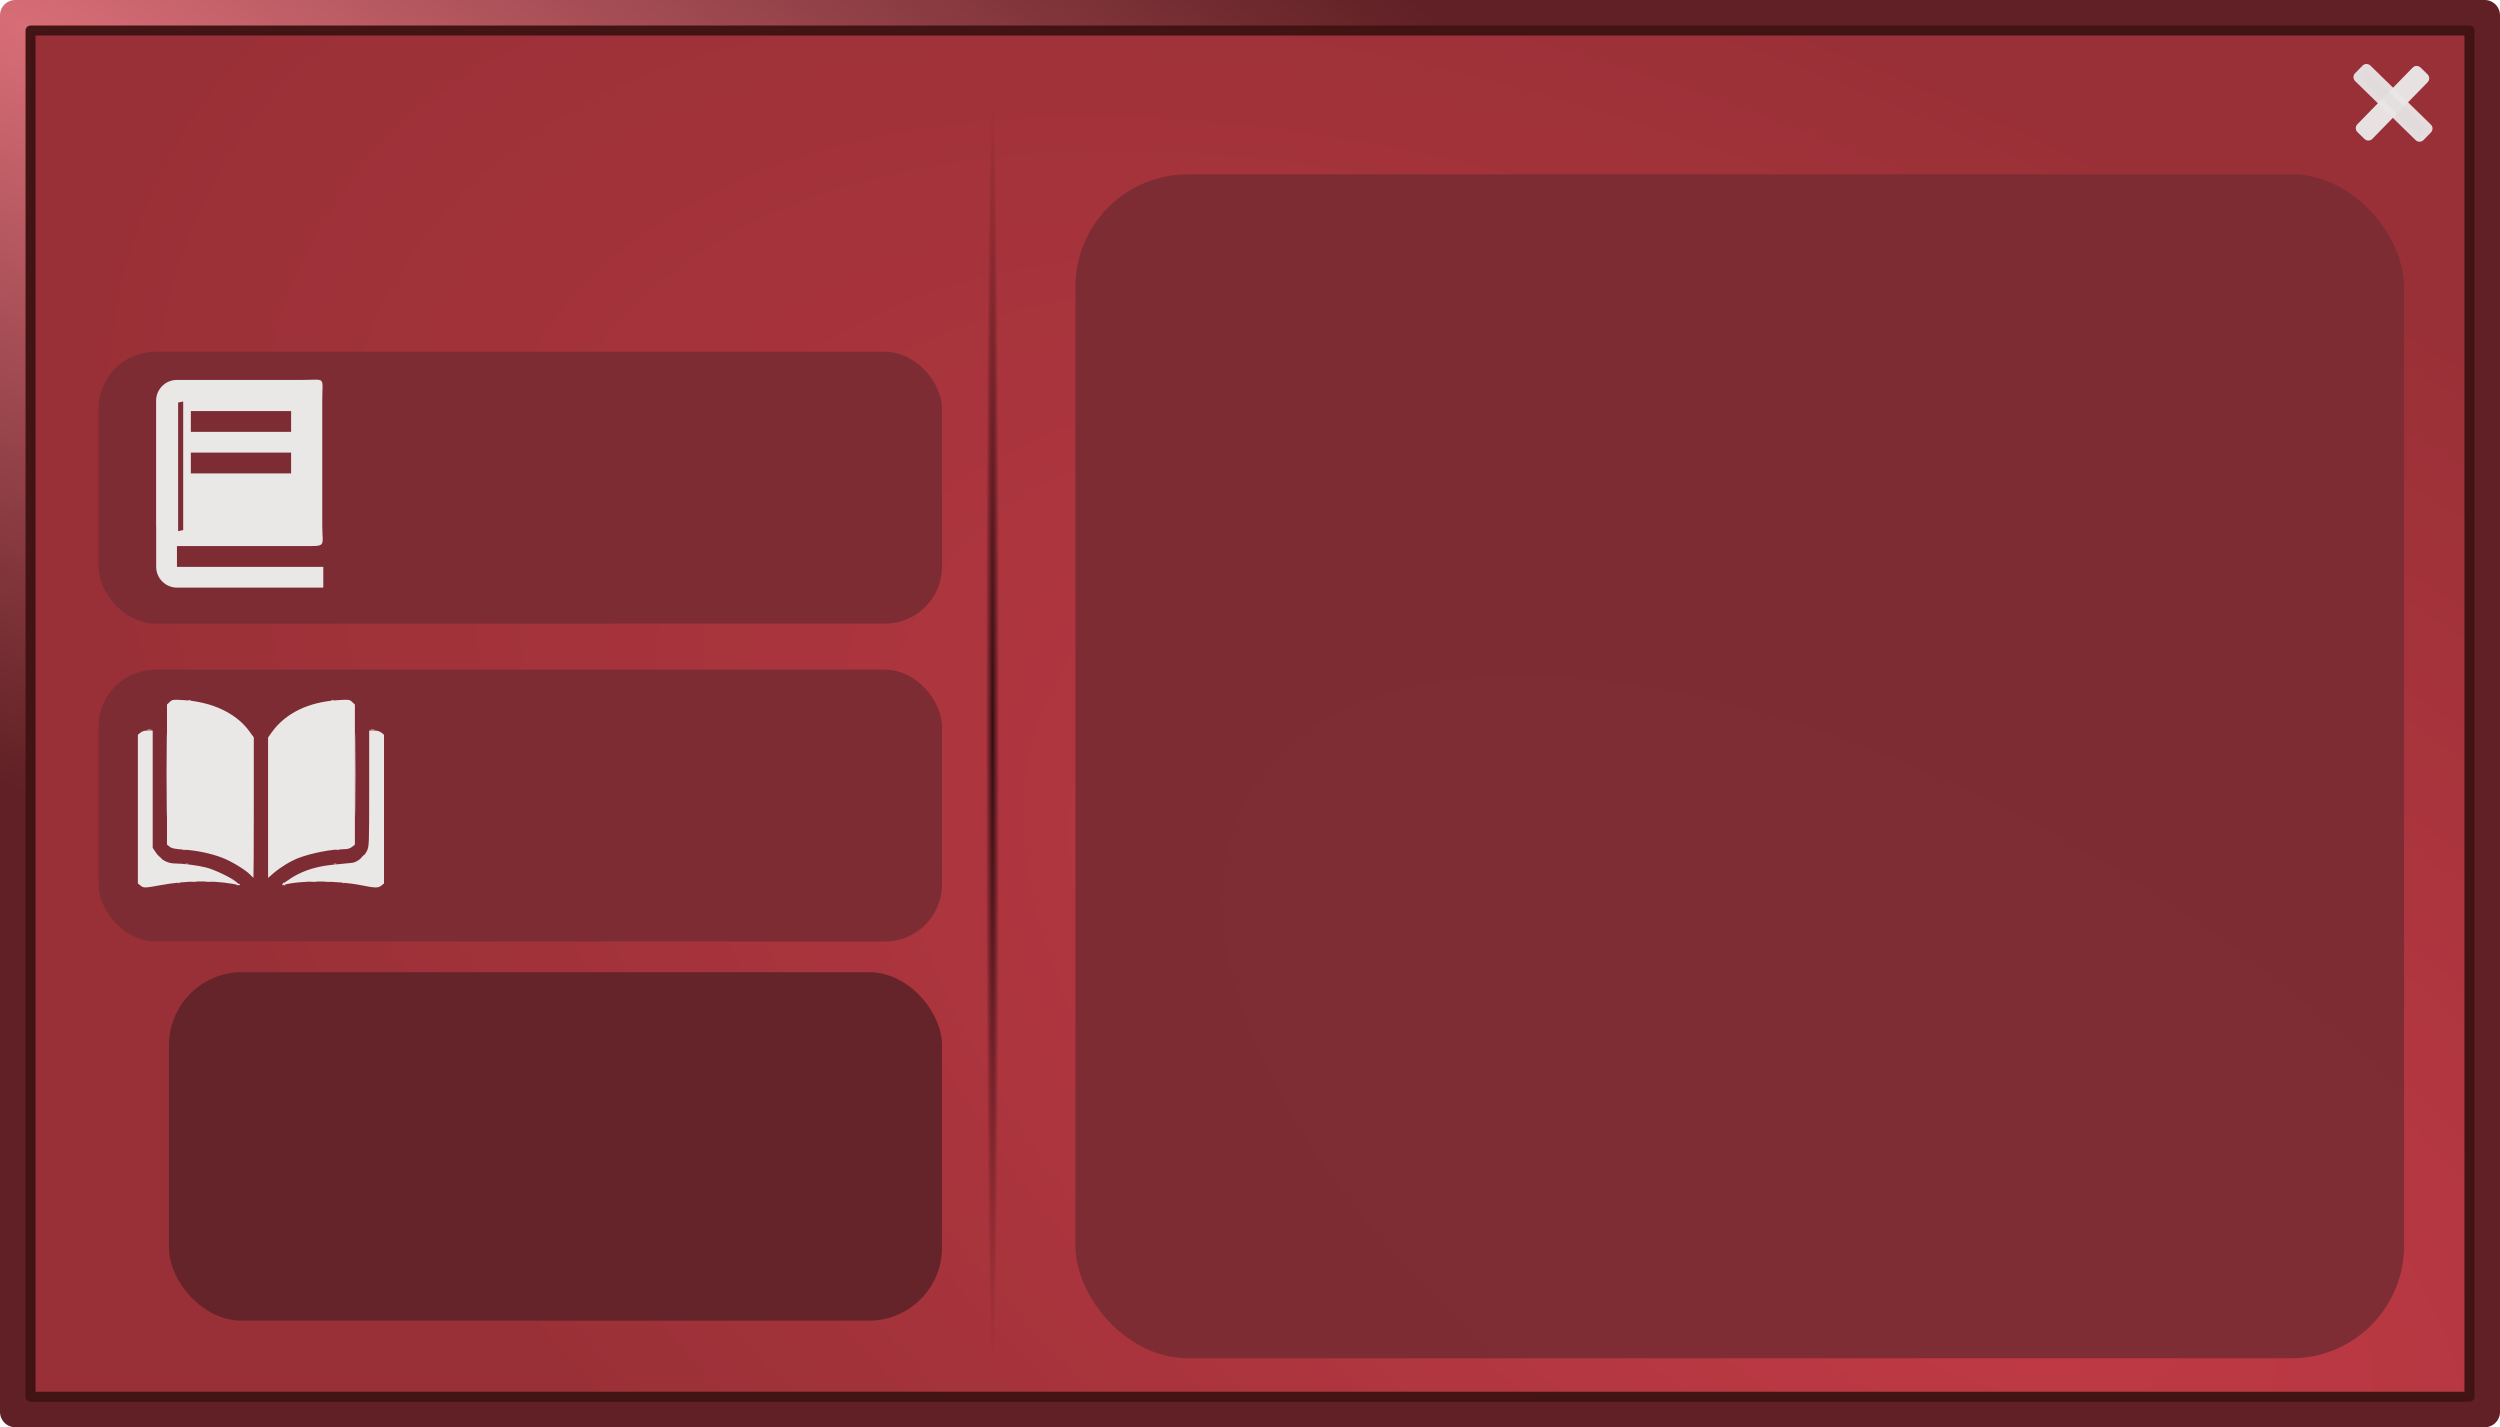 <?xml version="1.0" encoding="UTF-8" standalone="no"?>
<svg
   xmlns:osb="http://www.openswatchbook.org/uri/2009/osb"
   xmlns:dc="http://purl.org/dc/elements/1.1/"
   xmlns:cc="http://creativecommons.org/ns#"
   xmlns:rdf="http://www.w3.org/1999/02/22-rdf-syntax-ns#"
   xmlns:svg="http://www.w3.org/2000/svg"
   xmlns="http://www.w3.org/2000/svg"
   xmlns:xlink="http://www.w3.org/1999/xlink"
   xmlns:sodipodi="http://sodipodi.sourceforge.net/DTD/sodipodi-0.dtd"
   xmlns:inkscape="http://www.inkscape.org/namespaces/inkscape"
   width="163.133mm"
   height="93.133mm"
   viewBox="0 0 163.133 93.133"
   version="1.1"
   id="svg1047"
   inkscape:version="1.0 (6e3e5246a0, 2020-05-07)"
   sodipodi:docname="LibMenu-Example.svg">
  <defs
     id="defs1041">
    <linearGradient
       inkscape:collect="always"
       id="linearGradient1653">
      <stop
         style="stop-color:#2f0d10;stop-opacity:1;"
         offset="0"
         id="stop1649" />
      <stop
         style="stop-color:#2f0d10;stop-opacity:0;"
         offset="1"
         id="stop1651" />
    </linearGradient>
    <linearGradient
       inkscape:collect="always"
       id="linearGradient1639">
      <stop
         style="stop-color:#c03440;stop-opacity:1"
         offset="0"
         id="stop1635" />
      <stop
         style="stop-color:#952930;stop-opacity:1"
         offset="1"
         id="stop1637" />
    </linearGradient>
    <linearGradient
       inkscape:collect="always"
       id="linearGradient1631">
      <stop
         style="stop-color:#d66972;stop-opacity:1"
         offset="0"
         id="stop1627" />
      <stop
         style="stop-color:#5b191e;stop-opacity:1"
         offset="1"
         id="stop1629" />
    </linearGradient>
    <radialGradient
       inkscape:collect="always"
       xlink:href="#linearGradient1631"
       id="radialGradient1633"
       cx="38.75"
       cy="56.398"
       fx="38.75"
       fy="56.398"
       r="81.566"
       gradientTransform="matrix(1.462,0.593,-0.215,0.529,-12.73,4.791)"
       gradientUnits="userSpaceOnUse" />
    <radialGradient
       inkscape:collect="always"
       xlink:href="#linearGradient1639"
       id="radialGradient1641"
       cx="159.247"
       cy="152.73"
       fx="159.247"
       fy="152.73"
       r="79.9"
       gradientTransform="matrix(0.442,-0.723,1.497,0.915,-143.374,109.531)"
       gradientUnits="userSpaceOnUse" />
    <radialGradient
       inkscape:collect="always"
       xlink:href="#linearGradient1653"
       id="radialGradient1655"
       cx="91.408"
       cy="100.262"
       fx="91.408"
       fy="100.262"
       r="0.445"
       gradientTransform="matrix(1,0,0,92.06,-19.285,-9174.384)"
       gradientUnits="userSpaceOnUse" />
    <linearGradient
       osb:paint="solid"
       id="linearGradient3071">
      <stop
         id="stop3069"
         offset="0"
         style="stop-color:#000000;stop-opacity:1;" />
    </linearGradient>
    <linearGradient
       inkscape:collect="always"
       id="linearGradient972">
      <stop
         style="stop-color:#f0ff69;stop-opacity:1"
         offset="0"
         id="stop968" />
      <stop
         style="stop-color:#d3d900;stop-opacity:1"
         offset="1"
         id="stop970" />
    </linearGradient>
    <filter
       inkscape:collect="always"
       style="color-interpolation-filters:sRGB"
       id="filter2671-8"
       x="-0.01"
       width="1.019"
       y="-0.01"
       height="1.02">
      <feGaussianBlur
         inkscape:collect="always"
         stdDeviation="0.019"
         id="feGaussianBlur2673-7" />
    </filter>
    <radialGradient
       gradientUnits="userSpaceOnUse"
       gradientTransform="matrix(0.686,0.83,-0.572,0.473,85.37,42.022)"
       r="7.852"
       fy="131.256"
       fx="32.81"
       cy="131.256"
       cx="32.81"
       id="radialGradient966"
       xlink:href="#linearGradient972"
       inkscape:collect="always" />
  </defs>
  <sodipodi:namedview
     fit-margin-bottom="0"
     fit-margin-right="0"
     fit-margin-left="0"
     fit-margin-top="0"
     id="base"
     pagecolor="#ffffff"
     bordercolor="#666666"
     borderopacity="1.0"
     inkscape:pageopacity="0.0"
     inkscape:pageshadow="2"
     inkscape:zoom="0.7597864"
     inkscape:cx="228.06311"
     inkscape:cy="230.51233"
     inkscape:document-units="mm"
     inkscape:current-layer="layer1"
     inkscape:document-rotation="0"
     showgrid="false"
     inkscape:window-width="1366"
     inkscape:window-height="713"
     inkscape:window-x="0"
     inkscape:window-y="27"
     inkscape:window-maximized="1" />
  <g
     transform="translate(-7.354,-8)"
     inkscape:label="Layer 1"
     inkscape:groupmode="layer"
     id="layer1">
    <g
       id="g1647"
       transform="translate(-22.478,-47.624)">
      <rect
         style="opacity:0.97;fill:none;stroke:url(#radialGradient1633);stroke-width:2;stroke-linejoin:round;stroke-miterlimit:4;stroke-dasharray:none;stroke-opacity:1"
         id="rect1610-3"
         width="161.133"
         height="91.133"
         x="30.832"
         y="56.624" />
      <rect
         y="57.617"
         x="31.825"
         height="89.147"
         width="159.147"
         id="rect1610"
         style="opacity:0.97;fill:url(#radialGradient1641);fill-opacity:1;stroke:#401313;stroke-width:0.653;stroke-linejoin:round;stroke-miterlimit:4;stroke-dasharray:none;stroke-opacity:1" />
    </g>
    <rect
       style="opacity:0.97;fill:url(#radialGradient1655);fill-opacity:1;stroke:none;stroke-width:0.463;stroke-linejoin:round;stroke-miterlimit:4;stroke-dasharray:none;stroke-opacity:1"
       id="rect1643"
       width="0.889"
       height="81.871"
       x="71.678"
       y="14.762" />
    <g
       id="layer1-7"
       inkscape:label="Layer 1"
       transform="matrix(0.495,0,0,0.495,156.075,-113.884)">
      <rect
         style="opacity:0.97;fill:none;fill-opacity:1;fill-rule:nonzero;stroke:#eae7e7;stroke-width:1.469;stroke-linejoin:round;stroke-miterlimit:4;stroke-dasharray:none;stroke-opacity:1"
         id="rect2635-9"
         width="1.289"
         height="10.434"
         x="191.542"
         y="170.294"
         transform="rotate(44.305)" />
      <rect
         style="opacity:0.97;fill:#000000;fill-opacity:1;fill-rule:nonzero;stroke:#eae7e7;stroke-width:0.765;stroke-linejoin:round;stroke-miterlimit:4;stroke-dasharray:none;stroke-opacity:1;filter:url(#filter2671-8)"
         id="rect2637-2"
         width="5.801"
         height="0.73"
         x="172.033"
         y="-12.737"
         transform="matrix(1.374,1.341,-1.341,1.374,-241.939,42.201)" />
    </g>
    <rect
       style="opacity:0.97;fill:#7d2d34;fill-opacity:1;stroke:none;stroke-width:0.684;stroke-linejoin:round;stroke-miterlimit:4;stroke-dasharray:none;stroke-opacity:1"
       id="rect1683"
       width="55.045"
       height="17.742"
       x="13.778"
       y="30.953"
       ry="3.723" />
    <rect
       ry="7.346"
       y="19.371"
       x="77.526"
       height="77.262"
       width="86.702"
       id="rect1683-5"
       style="opacity:0.97;fill:#7d2d34;fill-opacity:1;stroke:none;stroke-width:1.791;stroke-linejoin:round;stroke-miterlimit:4;stroke-dasharray:none;stroke-opacity:1" />
    <rect
       ry="3.723"
       y="51.695"
       x="13.778"
       height="17.742"
       width="55.045"
       id="rect1683-3"
       style="opacity:0.97;fill:#7d2d34;fill-opacity:1;stroke:none;stroke-width:0.684;stroke-linejoin:round;stroke-miterlimit:4;stroke-dasharray:none;stroke-opacity:1" />
    <rect
       style="opacity:0.97;fill:#632429;fill-opacity:1;stroke:none;stroke-width:0.741;stroke-linejoin:round;stroke-miterlimit:4;stroke-dasharray:none;stroke-opacity:1"
       id="rect1683-3-5"
       width="50.445"
       height="22.742"
       x="18.378"
       y="71.437"
       ry="4.772" />
    <g
       transform="translate(20.055,-82.634)"
       inkscape:label="Layer 1"
       id="layer1-6">
      <path
         id="path2125"
         d="M -1.153,118.136 H -2.509 v 9.488 c 0,0.745 0.61,1.355 1.355,1.355 h 9.549 v -1.355 h -9.549 z m 8.125,-2.711 h -8.132 c -0.745,0 -1.355,0.61 -1.355,1.355 v 8.132 c 0,0.745 0.61,1.355 1.355,1.355 h 8.132 c 1.703,0 1.355,0.087 1.355,-1.355 V 116.781 c 0,-1.631 0.291,-1.355 -1.355,-1.355 z m -0.678,6.099 h -6.541 v -1.355 H 6.294 Z m -7.041,3.7 -0.331,0.07 v -8.391 l 0.331,-0.07 z M 6.294,118.814 h -6.541 v -1.355 H 6.294 Z"
         style="fill:#eae7e7;fill-opacity:1;stroke-width:0.678"
         sodipodi:nodetypes="ccssccccsssssssssccccccccccccccc" />
    </g>
    <g
       style="fill:#eae7e7;fill-opacity:1"
       transform="matrix(0.271,0,0,0.271,14.708,42.994)"
       id="g5976">
      <path
         id="path5980"
         d="m 29.741,83.958 c 0,-0.204 0.787,-0.368 0.899,-0.188 0.067,0.109 -0.107,0.215 -0.388,0.237 -0.281,0.021 -0.511,-9.15e-4 -0.511,-0.049 z M 40.997,83.832 c -0.084,-0.135 -0.013,-0.332 0.158,-0.438 0.185,-0.114 0.239,-0.077 0.135,0.091 -0.096,0.156 -0.025,0.343 0.158,0.417 0.238,0.096 0.243,0.14 0.017,0.155 -0.173,0.011 -0.384,-0.09 -0.467,-0.225 z M 15.668,83.368 c 0.191,-0.076 0.419,-0.067 0.507,0.021 0.088,0.088 -0.068,0.15 -0.347,0.139 -0.308,-0.013 -0.371,-0.075 -0.16,-0.16 z m 39.688,0 c 0.191,-0.076 0.419,-0.067 0.507,0.021 0.088,0.088 -0.068,0.15 -0.347,0.139 -0.308,-0.013 -0.371,-0.075 -0.16,-0.16 z M 19.094,83.097 c 0.329,-0.063 0.805,-0.061 1.058,0.005 0.253,0.066 -0.016,0.118 -0.598,0.115 -0.582,-0.003 -0.789,-0.057 -0.46,-0.12 z m 3.308,-0.003 c 0.402,-0.061 0.997,-0.059 1.323,0.004 0.325,0.063 -0.004,0.113 -0.731,0.111 -0.728,-0.002 -0.994,-0.053 -0.592,-0.114 z m 25.4,0 c 0.402,-0.061 0.997,-0.059 1.323,0.004 0.325,0.063 -0.004,0.113 -0.731,0.111 -0.728,-0.002 -0.994,-0.053 -0.592,-0.114 z m 3.571,0.003 c 0.329,-0.063 0.805,-0.061 1.058,0.005 0.253,0.066 -0.016,0.118 -0.598,0.115 -0.582,-0.003 -0.789,-0.057 -0.46,-0.12 z M 17.504,78.876 c 0.182,-0.073 0.48,-0.073 0.661,0 0.182,0.073 0.033,0.133 -0.331,0.133 -0.364,0 -0.513,-0.06 -0.331,-0.133 z m 35.719,0 c 0.182,-0.073 0.48,-0.073 0.661,0 0.182,0.073 0.033,0.133 -0.331,0.133 -0.364,0 -0.513,-0.06 -0.331,-0.133 z m -42.16,-1.743 -0.504,-0.595 0.595,0.504 c 0.559,0.474 0.716,0.687 0.504,0.687 -0.05,0 -0.318,-0.268 -0.595,-0.595 z m 48.973,0.066 c 0.263,-0.291 0.538,-0.529 0.611,-0.529 0.073,0 -0.083,0.238 -0.347,0.529 -0.263,0.291 -0.538,0.529 -0.611,0.529 -0.073,0 0.083,-0.238 0.347,-0.529 z M 16.847,75.428 c 0.257,-0.067 0.615,-0.063 0.794,0.01 0.179,0.072 -0.031,0.127 -0.468,0.122 -0.437,-0.005 -0.583,-0.065 -0.326,-0.132 z m 37.042,0 c 0.257,-0.067 0.615,-0.063 0.794,0.01 0.179,0.072 -0.031,0.127 -0.468,0.122 -0.437,-0.005 -0.583,-0.065 -0.326,-0.132 z M 12.932,57.355 c 0,-8.95 0.033,-12.611 0.074,-8.136 0.041,4.475 0.041,11.797 0,16.272 -0.041,4.475 -0.074,0.814 -0.074,-8.136 z m 45.508,0 c 0,-8.95 0.033,-12.611 0.074,-8.136 0.041,4.475 0.041,11.797 0,16.272 -0.041,4.475 -0.074,0.814 -0.074,-8.136 z M 8.376,46.59 c 0.255,-0.067 0.671,-0.067 0.926,0 0.255,0.067 0.046,0.121 -0.463,0.121 -0.509,0 -0.718,-0.054 -0.463,-0.121 z m 53.71,0 c 0.255,-0.067 0.671,-0.067 0.926,0 0.255,0.067 0.046,0.121 -0.463,0.121 -0.509,0 -0.718,-0.054 -0.463,-0.121 z M 18.314,39.448 c 0.191,-0.076 0.419,-0.067 0.507,0.021 0.088,0.088 -0.068,0.15 -0.347,0.139 -0.308,-0.013 -0.371,-0.075 -0.16,-0.16 z m 34.396,0 c 0.191,-0.076 0.419,-0.067 0.507,0.021 0.088,0.088 -0.068,0.15 -0.347,0.139 -0.308,-0.013 -0.371,-0.075 -0.16,-0.16 z"
         style="fill:#eae7e7;fill-opacity:1;stroke-width:0.265" />
      <path
         id="path5978"
         d="M 6.719,84.129 6.061,83.596 V 65.69 47.784 L 6.685,47.278 C 7.088,46.952 7.722,46.772 8.471,46.772 H 9.633 v 14.125 14.125 l 0.86,1.272 c 1.094,1.618 2.689,2.492 4.546,2.492 1.855,0 5.508,0.472 7.426,0.959 2.028,0.515 6.079,2.449 7.262,3.466 l 0.912,0.784 -1.97,-0.339 C 23.819,82.822 17.258,82.946 11.687,83.978 7.76,84.705 7.442,84.715 6.719,84.129 Z m 53.317,-0.065 c -6.053,-1.224 -15.009,-1.26 -19.05,-0.076 -1.005,0.295 1.858,-1.757 3.728,-2.672 2.632,-1.287 5.283,-1.964 8.972,-2.292 1.746,-0.155 3.548,-0.335 4.004,-0.399 1.225,-0.172 2.86,-1.484 3.502,-2.81 0.554,-1.145 0.564,-1.417 0.564,-15.105 V 46.772 h 1.161 c 0.749,0 1.383,0.179 1.786,0.506 l 0.625,0.506 v 17.906 17.906 l -0.625,0.506 c -0.748,0.606 -1.517,0.599 -4.667,-0.038 z M 33.16,81.539 C 32.071,80.372 28.667,78.29 26.456,77.437 23.67,76.363 20.344,75.657 17.048,75.441 14.989,75.306 14.212,75.147 13.717,74.758 L 13.072,74.25 V 57.382 40.514 l 0.656,-0.616 c 0.626,-0.588 0.777,-0.608 3.373,-0.448 6.789,0.419 12.579,3.135 15.691,7.361 l 1.183,1.606 V 65.322 c 0,9.297 -0.039,16.904 -0.086,16.904 -0.047,0 -0.375,-0.309 -0.728,-0.687 z M 37.414,65.347 V 48.439 l 0.828,-1.164 c 3.323,-4.675 8.875,-7.383 16.046,-7.825 2.597,-0.16 2.747,-0.14 3.373,0.448 l 0.656,0.616 v 16.868 16.868 l -0.697,0.548 c -0.478,0.376 -1.083,0.548 -1.925,0.548 -3.03,0 -7.731,0.904 -10.894,2.095 -1.888,0.711 -4.379,2.22 -6.065,3.674 l -1.321,1.139 z"
         style="fill:#eae7e7;fill-opacity:1;stroke-width:0.265" />
    </g>
  </g>
</svg>
